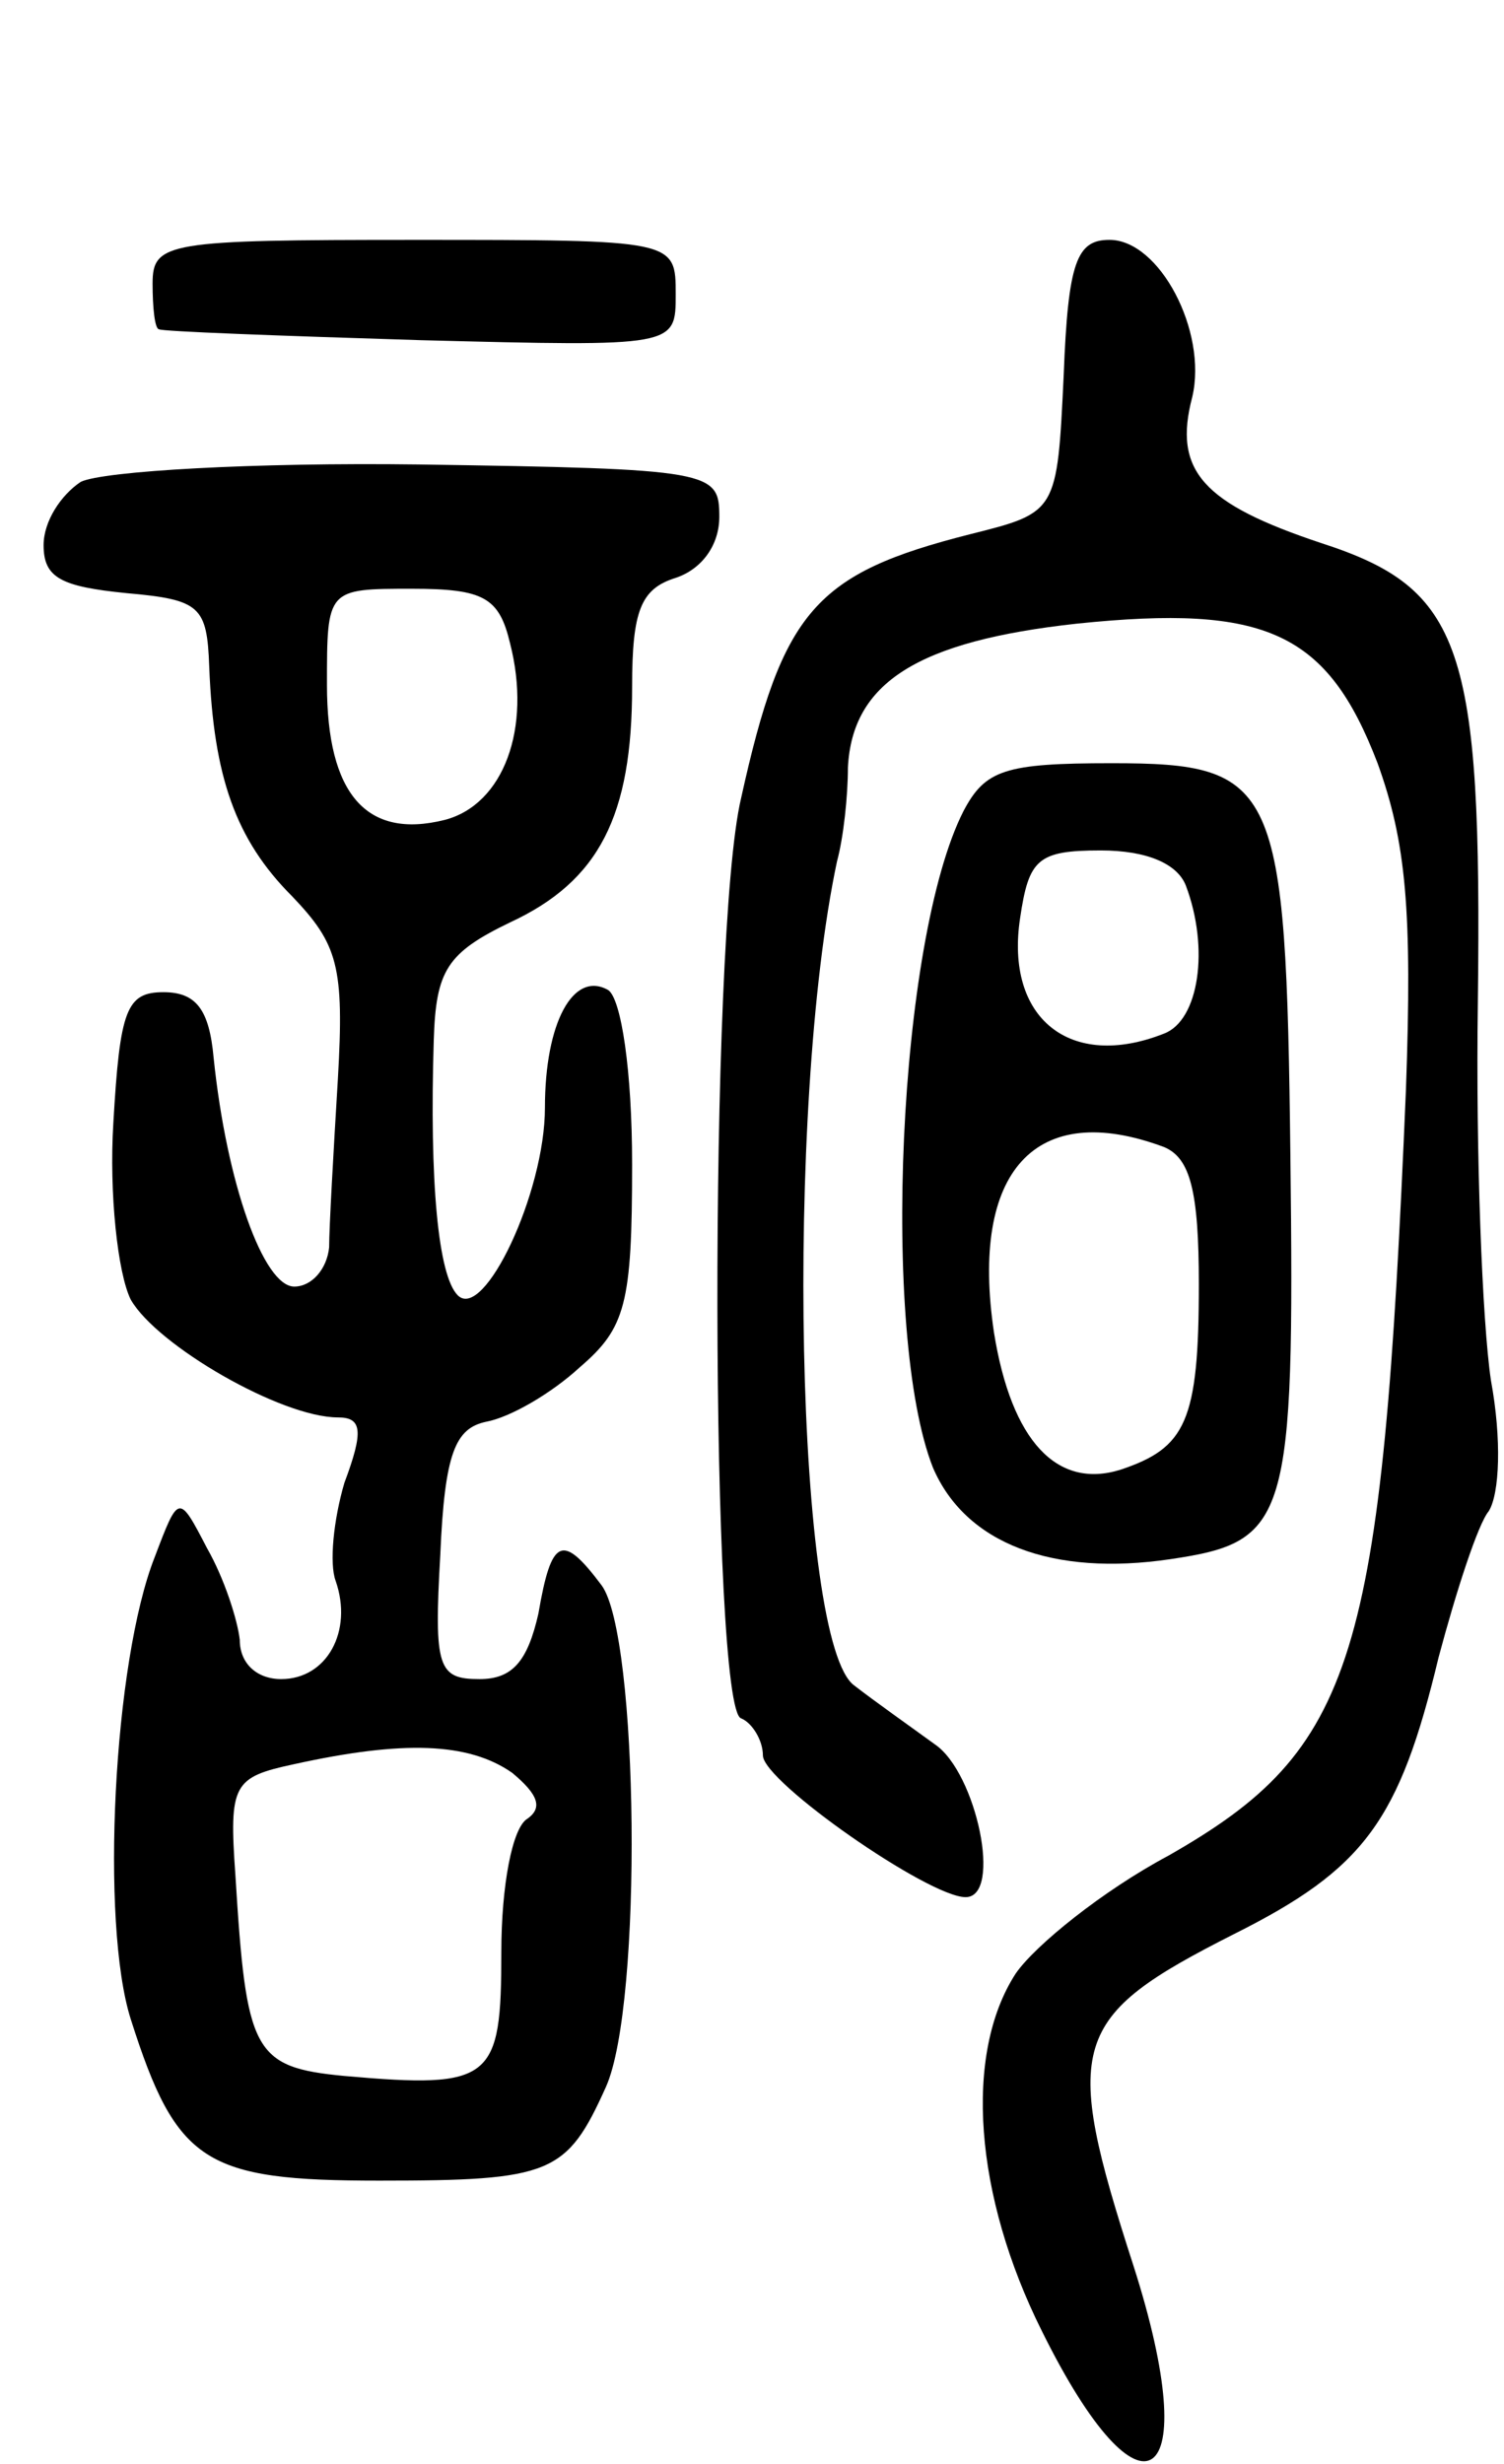 <svg version="1.0" xmlns="http://www.w3.org/2000/svg"
 width="69pt" height="113pt" viewBox="0 0 69 113"
 preserveAspectRatio="xMidYMid meet">
<g transform="translate(0,113) scale(0.1,-0.1)"
fill="#000000" stroke="none">
<path d="M70 1000 c0 -11 1 -21 3 -21 1 -1 55 -3 120 -5 117 -3 117 -3 117 21
0 25 0 25 -120 25 -113 0 -120 -1 -120 -20z"/>
<path d="M488 958 c-3 -63 -3 -63 -43 -73 -71 -18 -86 -35 -105 -121 -15 -63
-14 -418 0 -422 5 -2 10 -10 10 -17 0 -12 76 -65 93 -65 17 0 5 57 -14 70 -11
8 -28 20 -37 27 -27 19 -32 265 -8 378 3 11 5 30 5 43 2 39 32 58 105 66 87 9
115 -4 138 -64 13 -36 16 -67 13 -150 -11 -262 -23 -302 -109 -351 -30 -16
-61 -41 -70 -54 -24 -37 -19 -102 12 -164 46 -93 75 -73 42 30 -33 102 -29
114 46 152 60 30 76 52 94 127 8 30 18 61 23 67 5 8 6 33 1 60 -4 27 -7 104
-6 173 2 164 -7 190 -72 211 -54 18 -68 33 -59 67 7 30 -15 72 -38 72 -15 0
-19 -10 -21 -62z"/>
<path d="M37 909 c-9 -6 -17 -18 -17 -29 0 -15 8 -19 38 -22 34 -3 37 -6 38
-34 2 -50 12 -79 38 -105 21 -22 24 -32 21 -84 -2 -33 -4 -68 -4 -77 -1 -10
-8 -18 -16 -18 -14 0 -31 47 -37 105 -2 22 -8 30 -23 30 -17 0 -20 -8 -23 -60
-2 -32 2 -69 8 -81 12 -21 69 -54 95 -54 11 0 12 -6 3 -30 -5 -17 -7 -37 -4
-45 8 -23 -4 -45 -25 -45 -11 0 -19 7 -19 18 -1 9 -7 28 -15 42 -13 25 -13 25
-24 -4 -19 -48 -25 -168 -11 -212 21 -66 34 -74 114 -74 79 0 86 3 104 43 17
38 15 207 -2 230 -18 24 -23 22 -29 -13 -5 -22 -12 -30 -27 -30 -19 0 -21 5
-18 57 2 47 7 58 21 61 11 2 30 13 43 25 21 18 24 29 24 93 0 43 -5 76 -11 80
-16 9 -29 -15 -29 -54 0 -39 -28 -98 -40 -86 -9 9 -13 52 -11 117 1 32 6 40
35 54 41 19 56 49 56 108 0 35 4 45 20 50 12 4 20 15 20 28 0 21 -3 22 -138
24 -75 1 -145 -3 -155 -8z m197 -74 c10 -39 -3 -74 -30 -81 -36 -9 -54 12 -54
62 0 44 0 44 39 44 33 0 40 -4 45 -25z m1 -518 c12 -10 14 -16 7 -21 -7 -4
-12 -31 -12 -61 0 -59 -4 -63 -72 -57 -42 4 -45 11 -50 92 -3 42 -1 45 27 51
50 11 80 10 100 -4z"/>
<path d="M442 758 c-30 -59 -38 -240 -14 -301 15 -35 55 -50 109 -42 54 8 57
17 55 185 -2 171 -6 180 -82 180 -49 0 -58 -3 -68 -22z m102 -34 c11 -29 6
-62 -10 -68 -43 -17 -73 7 -66 53 4 27 8 31 37 31 21 0 35 -6 39 -16z m-10
-120 c12 -5 16 -20 16 -63 0 -63 -6 -75 -36 -85 -29 -9 -50 13 -58 63 -11 74
19 107 78 85z"/>
</g>
</svg>
